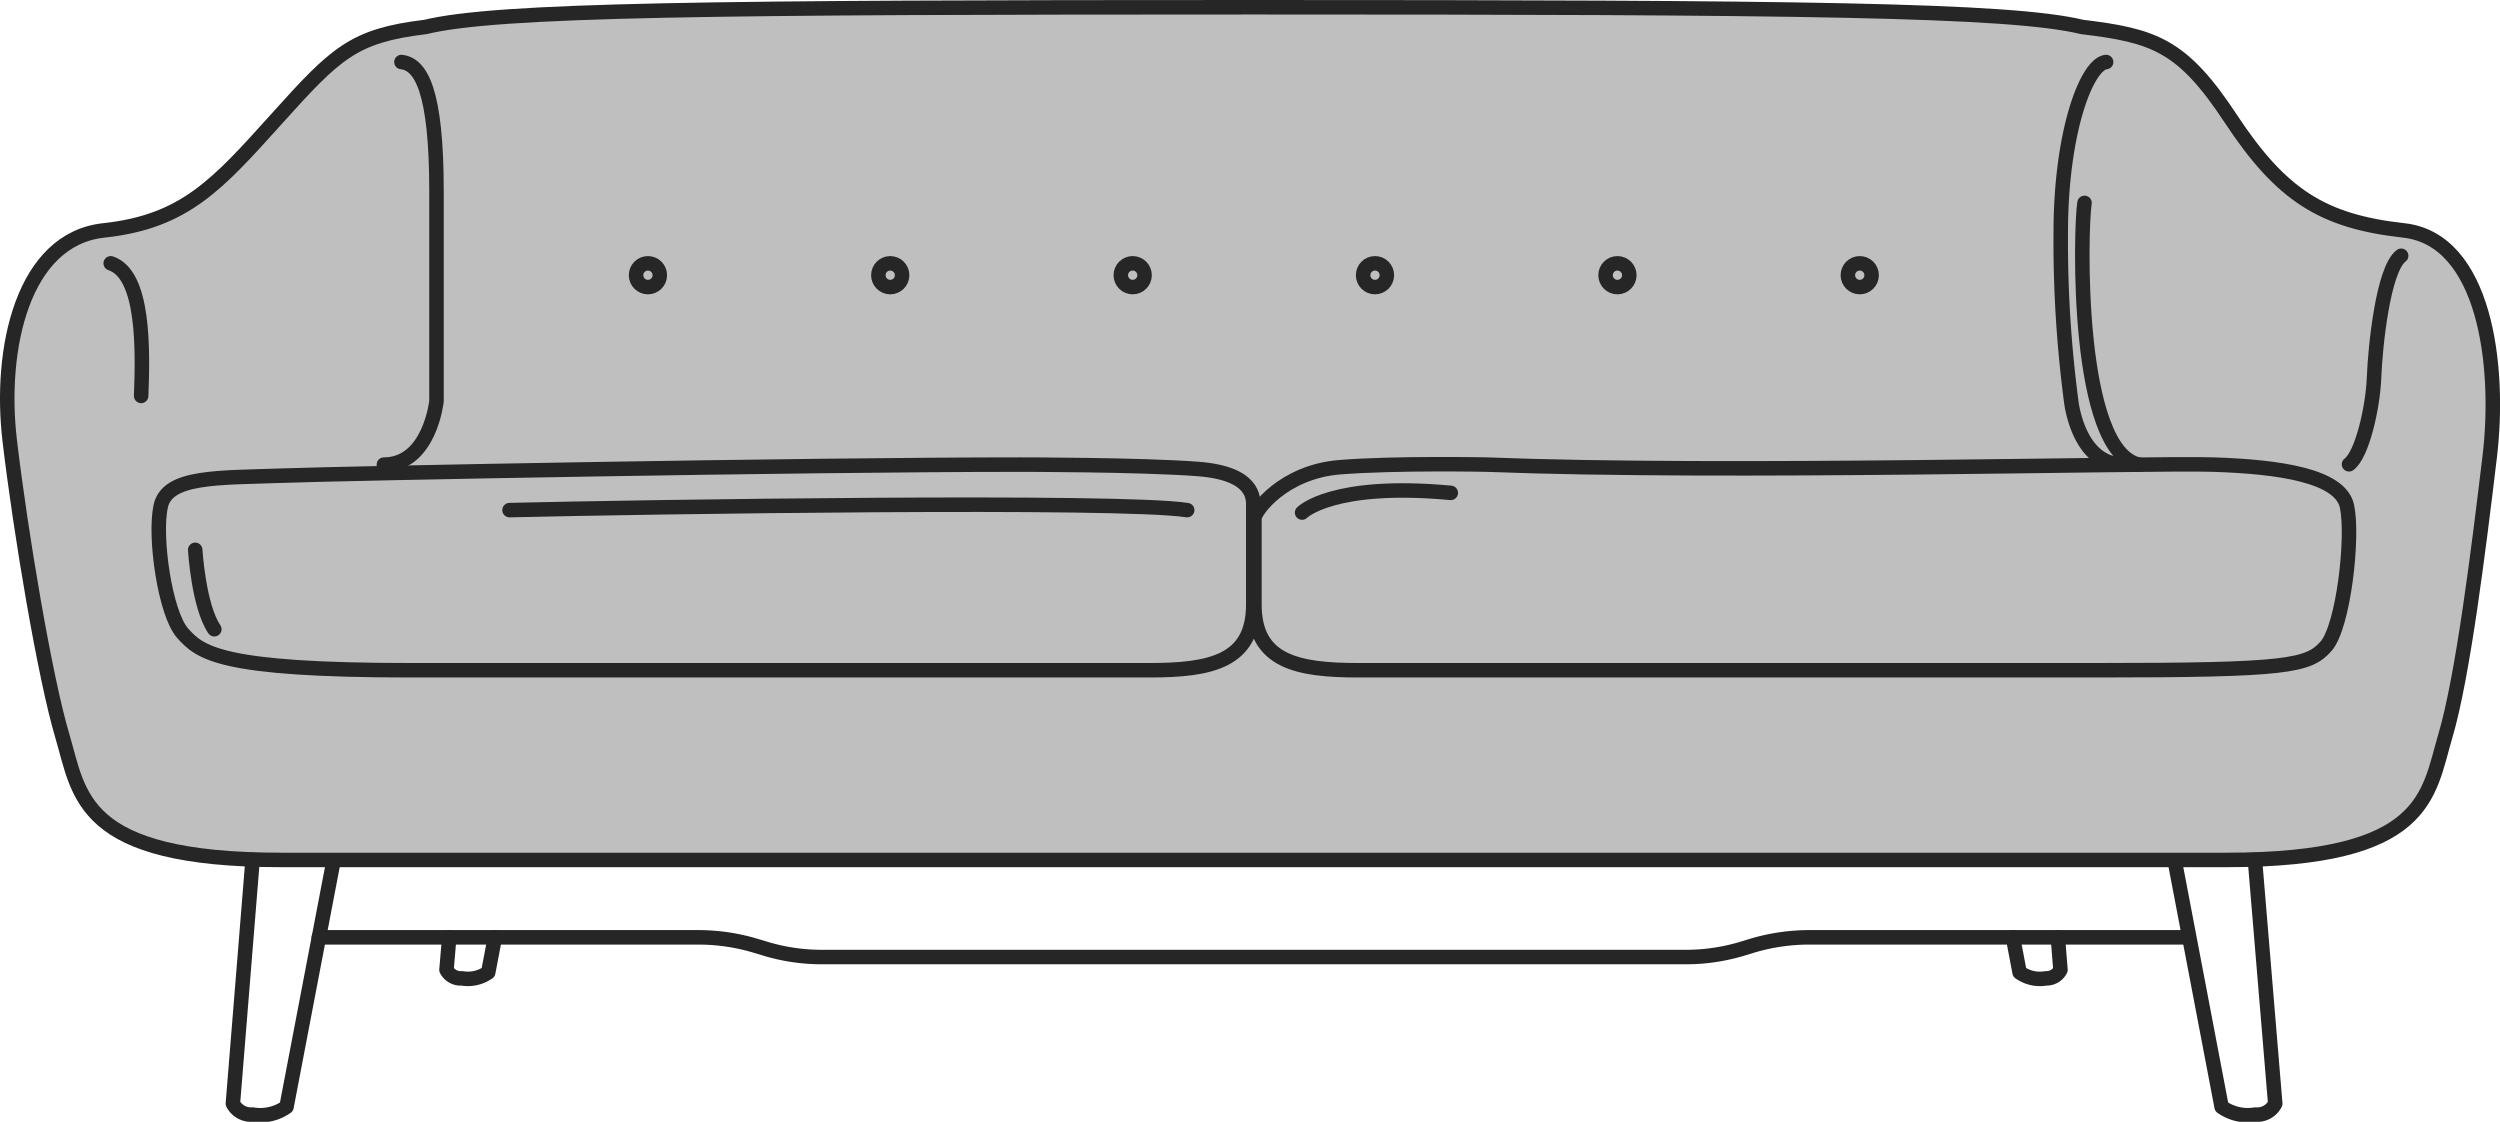 <svg xmlns="http://www.w3.org/2000/svg" viewBox="0 0 172.51 77.41"><defs><style>.cls-1{opacity:0.25;}.cls-2{fill:#c43939;}.cls-3{fill:none;stroke:#262626;stroke-linecap:round;stroke-linejoin:round;}</style></defs><title>divan_cl</title><g id="Layer_2" data-name="Layer 2"><g id="Layer_1-2" data-name="Layer 1"><g style="opacity:0.25;"><path style="fill:currentColor;" d="M128.33,19.51a.52.52,0,1,1,.52-.52A.52.52,0,0,1,128.33,19.51Z"/></g><g style="opacity:0.25;"><circle style="fill:currentColor;" cx="111.6" cy="18.99" r="0.52"/></g><g style="opacity:0.25;"><path style="fill:currentColor;" d="M93.69,46c-4.35,0-6.87-.69-6.87-4.23V35.81c.12-.55,2-3,5.62-3.27,2.21-.17,5.2-.2,7.31-.2,1.59,0,2.75,0,2.84,0,4.41.17,10,.26,17.11.26,7.85,0,16-.11,21.87-.18H142c3.79,0,7-.09,9-.09l1.77,0c5.65.19,8.55,1,8.89,2.63.47,2.18-.27,8.18-1.37,9.41S157.68,46,144.73,46ZM90.22,35.46c.5-.34,2.29-1.31,6.57-1.31,1,0,2,.05,3.1.14l0-.59c-1.11-.1-2.16-.15-3.14-.15-4.65,0-6.51,1.1-7,1.48Z"/></g><g style="opacity:0.25;"><path style="fill:currentColor;" d="M19.4,59C6.85,59,5.88,55.47,4.86,51.69c-.1-.38-.19-.69-.28-1C3.41,46.73,1.74,36.8,1,30.36c-.45-3.8-.08-8.93,2.31-11.94A5.69,5.69,0,0,1,7.2,16.2c5.65-.61,8-3.27,12-7.67l.11-.13c4.1-4.56,5.26-5.66,10.14-6.25C34.48.93,50.7.8,86.52.8s52,.13,57.14,1.36c4.87.59,6.73,1.2,10,6.21,3.51,5.31,6.46,7.22,12.15,7.83a5,5,0,0,1,3.4,1.94c2.47,3.11,2.76,9.13,2.26,13.34-.62,5.25-1.78,15-3.05,19.22l-.27,1c-1,3.78-2,7.35-14.54,7.35ZM86.7,44c1.14,2.32,4.21,2.51,7,2.51h51c13.28,0,14.69-.28,16-1.75s2-7.8,1.51-9.93c-.42-1.95-3.33-2.9-9.46-3.11l-1.78,0-3.27,0h-.25v-.07c-3.68-1.19-3.76-14.48-3.38-17.47l-.59-.1c-.18,1.87-.61,13.53,2.49,17.21l.42.5-.63-.18c-2.22-.65-2.58-4-2.59-4a87.63,87.63,0,0,1-.71-11.57c0-6.77,1.66-10.84,2.67-11.42L145.1,4c-1.75.56-3.2,5.92-3.2,12a85,85,0,0,0,.72,11.64,6.38,6.38,0,0,0,1.68,3.76l.36.34-3.1,0c-6.37.08-14.19.18-21.9.18-7.08,0-12.66-.09-17-.26-.31,0-1.39,0-2.85,0-2.13,0-5.13,0-7.37.2a8.17,8.17,0,0,0-5.3,2.4l-.26.27-.08-.36c-.3-1.29-1.62-2-4-2.19-3.92-.3-12.19-.3-12.27-.3-11.74,0-32.08.35-42.25.55l-.1-.37c1.59-.91,2.21-3.12,2.33-4.28V13.18c0-6-.75-8.79-2.49-9.17l-.07.6c1.32.39,2,3.2,2,8.57V27.63c0,.06-.42,3.94-3.13,4.12v.6H26.5c-3.41.07-5.92.13-7,.17l-1.38,0c-4,.1-6.91.18-7.36,2.31s.33,7.61,1.58,9c1.43,1.61,3.31,2.66,15.93,2.66h51c2.78,0,5.84-.19,7-2.51l.18-.37Zm75.71-11.87c1-1,1.64-4.12,1.71-6.12.09-2.34.64-6.92,1.6-8l-.36-.48c-1.28,1.31-1.76,6.52-1.84,8.49s-.74,4.83-1.46,5.65ZM10,27.14c.15-4.27,0-8.28-2.12-9.19l-.19.58c1.95.93,1.81,6,1.72,8.58Zm118.29-9.27A1.12,1.12,0,1,0,129.45,19,1.12,1.12,0,0,0,128.33,17.87Zm-16.73,0A1.12,1.12,0,1,0,112.73,19,1.12,1.12,0,0,0,111.6,17.87Zm-16.72,0A1.12,1.12,0,1,0,96,19,1.12,1.12,0,0,0,94.88,17.87Zm-16.72,0A1.12,1.12,0,1,0,79.28,19,1.13,1.13,0,0,0,78.16,17.87Zm-16.73,0A1.12,1.12,0,1,0,62.55,19,1.12,1.12,0,0,0,61.43,17.87Zm-16.72,0A1.12,1.12,0,1,0,45.83,19,1.12,1.12,0,0,0,44.71,17.87Z"/></g><g style="opacity:0.25;"><circle style="fill:currentColor;" cx="61.43" cy="18.99" r="0.52"/></g><g style="opacity:0.25;"><circle style="fill:currentColor;" cx="78.16" cy="18.99" r="0.52"/></g><g style="opacity:0.25;"><circle style="fill:currentColor;" cx="94.88" cy="18.99" r="0.52"/></g><g style="opacity:0.25;"><circle style="fill:currentColor;" cx="44.71" cy="18.99" r="0.52"/></g><g style="opacity:0.25;"><path style="fill:currentColor;" d="M28.31,46C15,46,13.9,44.7,12.83,43.49s-1.89-6.44-1.45-8.5c.36-1.66,3.2-1.74,6.79-1.84l1.39,0c4.44-.14,35.33-.75,50.88-.75.08,0,8.33,0,12.22.3,3.57.28,3.56,1.72,3.56,2.27v6.79c0,3.54-2.52,4.23-6.87,4.23Zm-15.12-7.8a14.7,14.7,0,0,0,1.25,5.27l.49-.34a14.75,14.75,0,0,1-1.15-5ZM35.37,35.5c6.48-.16,20.3-.37,31.27-.37,8.21,0,13.26.11,15,.34l.09-.59c-1.81-.23-6.84-.35-15-.35-11.87,0-26.38.25-31.45.37Z"/></g><path style="fill:none;stroke:#262626;stroke-linecap:round;stroke-linejoin:round;" d="M27.7,4.28c1.36.15,2.42,2,2.42,8.9v14.5s-.46,4.38-3.63,4.38"/><path style="fill:none;stroke:#262626;stroke-linecap:round;stroke-linejoin:round;" d="M17.43,59.34,16.07,76.15a1.41,1.41,0,0,0,1.36.76,3.13,3.13,0,0,0,2.34-.53l3.25-17"/><path style="fill:none;stroke:#262626;stroke-linecap:round;stroke-linejoin:round;" d="M31,64.68l-.19,2.24a1.1,1.1,0,0,0,1.06.59,2.43,2.43,0,0,0,1.82-.41l.46-2.42"/><path style="fill:none;stroke:#262626;stroke-linecap:round;stroke-linejoin:round;" d="M70.44,32.06c-15.26,0-46.36.6-50.89.76s-8,0-8.46,2.11.3,7.4,1.51,8.76,2.57,2.56,15.71,2.56h51c4.22,0,7.17-.6,7.17-4.53V34.93c0-.53.11-2.27-3.83-2.57S70.44,32.06,70.44,32.06Z"/><path style="fill:none;stroke:#262626;stroke-linecap:round;stroke-linejoin:round;" d="M86.52,59.34h67.12c13.89,0,13.89-4.48,15.1-8.56s2.3-12.92,3.06-19.26-.34-15-5.93-15.62-8.44-2.41-11.93-7.7c-3.35-5.09-5.28-5.74-10.27-6.34C138.69.65,123.89.5,86.52.5S34.35.65,29.36,1.86c-5,.6-6.19,1.81-10.27,6.34s-6.34,7.1-11.93,7.7S-.08,24.06.67,30.4,3.09,46.71,4.3,50.78s1.2,8.56,15.1,8.56Z"/><path style="fill:none;stroke:#262626;stroke-linecap:round;stroke-linejoin:round;" d="M145.33,4.28c-1.35.15-3.13,4.84-3.13,11.78a84.25,84.25,0,0,0,.72,11.62s.45,4.38,3.62,4.38"/><path style="fill:none;stroke:#262626;stroke-linecap:round;stroke-linejoin:round;" d="M155.6,59.34,157,76.15a1.39,1.39,0,0,1-1.36.76,3.14,3.14,0,0,1-2.34-.53l-3.24-17"/><path style="fill:none;stroke:#262626;stroke-linecap:round;stroke-linejoin:round;" d="M142,64.68l.18,2.24a1.07,1.07,0,0,1-1,.59,2.41,2.41,0,0,1-1.82-.41l-.46-2.42"/><path style="fill:none;stroke:#262626;stroke-linecap:round;stroke-linejoin:round;" d="M151,64.68H124.82a13.82,13.82,0,0,0-3.89.57l-.72.22a13.47,13.47,0,0,1-3.89.57H56.72a13.47,13.47,0,0,1-3.89-.57l-.73-.22a13.8,13.8,0,0,0-3.88-.57H22"/><circle style="fill:none;stroke:#262626;stroke-linecap:round;stroke-linejoin:round;" cx="128.33" cy="18.99" r="0.82"/><circle style="fill:none;stroke:#262626;stroke-linecap:round;stroke-linejoin:round;" cx="111.61" cy="18.99" r="0.82"/><circle style="fill:none;stroke:#262626;stroke-linecap:round;stroke-linejoin:round;" cx="94.88" cy="18.99" r="0.82"/><circle style="fill:none;stroke:#262626;stroke-linecap:round;stroke-linejoin:round;" cx="78.16" cy="18.99" r="0.82"/><circle style="fill:none;stroke:#262626;stroke-linecap:round;stroke-linejoin:round;" cx="61.43" cy="18.99" r="0.82"/><circle style="fill:none;stroke:#262626;stroke-linecap:round;stroke-linejoin:round;" cx="44.71" cy="18.99" r="0.82"/><path style="fill:none;stroke:#262626;stroke-linecap:round;stroke-linejoin:round;" d="M102.6,32.06c16.48.65,45.64-.15,50.17,0s8.72.76,9.18,2.87-.24,8.31-1.45,9.67-2.63,1.65-15.77,1.65h-51c-4.23,0-7.17-.6-7.17-4.53V35.78c0-.53,2-3.23,5.89-3.54S102.6,32.06,102.6,32.06Z"/><path style="fill:none;stroke:#262626;stroke-linecap:round;stroke-linejoin:round;" d="M7.64,18.17c2.33.76,2.22,6,2.1,9.15"/><path style="fill:none;stroke:#262626;stroke-linecap:round;stroke-linejoin:round;" d="M35.16,35.2c9.59-.23,42.21-.71,46.76,0"/><path style="fill:none;stroke:#262626;stroke-linecap:round;stroke-linejoin:round;" d="M143.84,14c-.29,1.81-.64,17.18,3.79,18.07"/><path style="fill:none;stroke:#262626;stroke-linecap:round;stroke-linejoin:round;" d="M165.69,17.65c-1.25.93-1.79,6.29-1.87,8.39s-.83,5.35-1.73,6"/><path style="fill:none;stroke:#262626;stroke-linecap:round;stroke-linejoin:round;" d="M89.85,35.37s2.07-2.12,10.26-1.36"/><path style="fill:none;stroke:#262626;stroke-linecap:round;stroke-linejoin:round;" d="M13.47,37.94s.23,3.88,1.32,5.48"/></g></g></svg>
